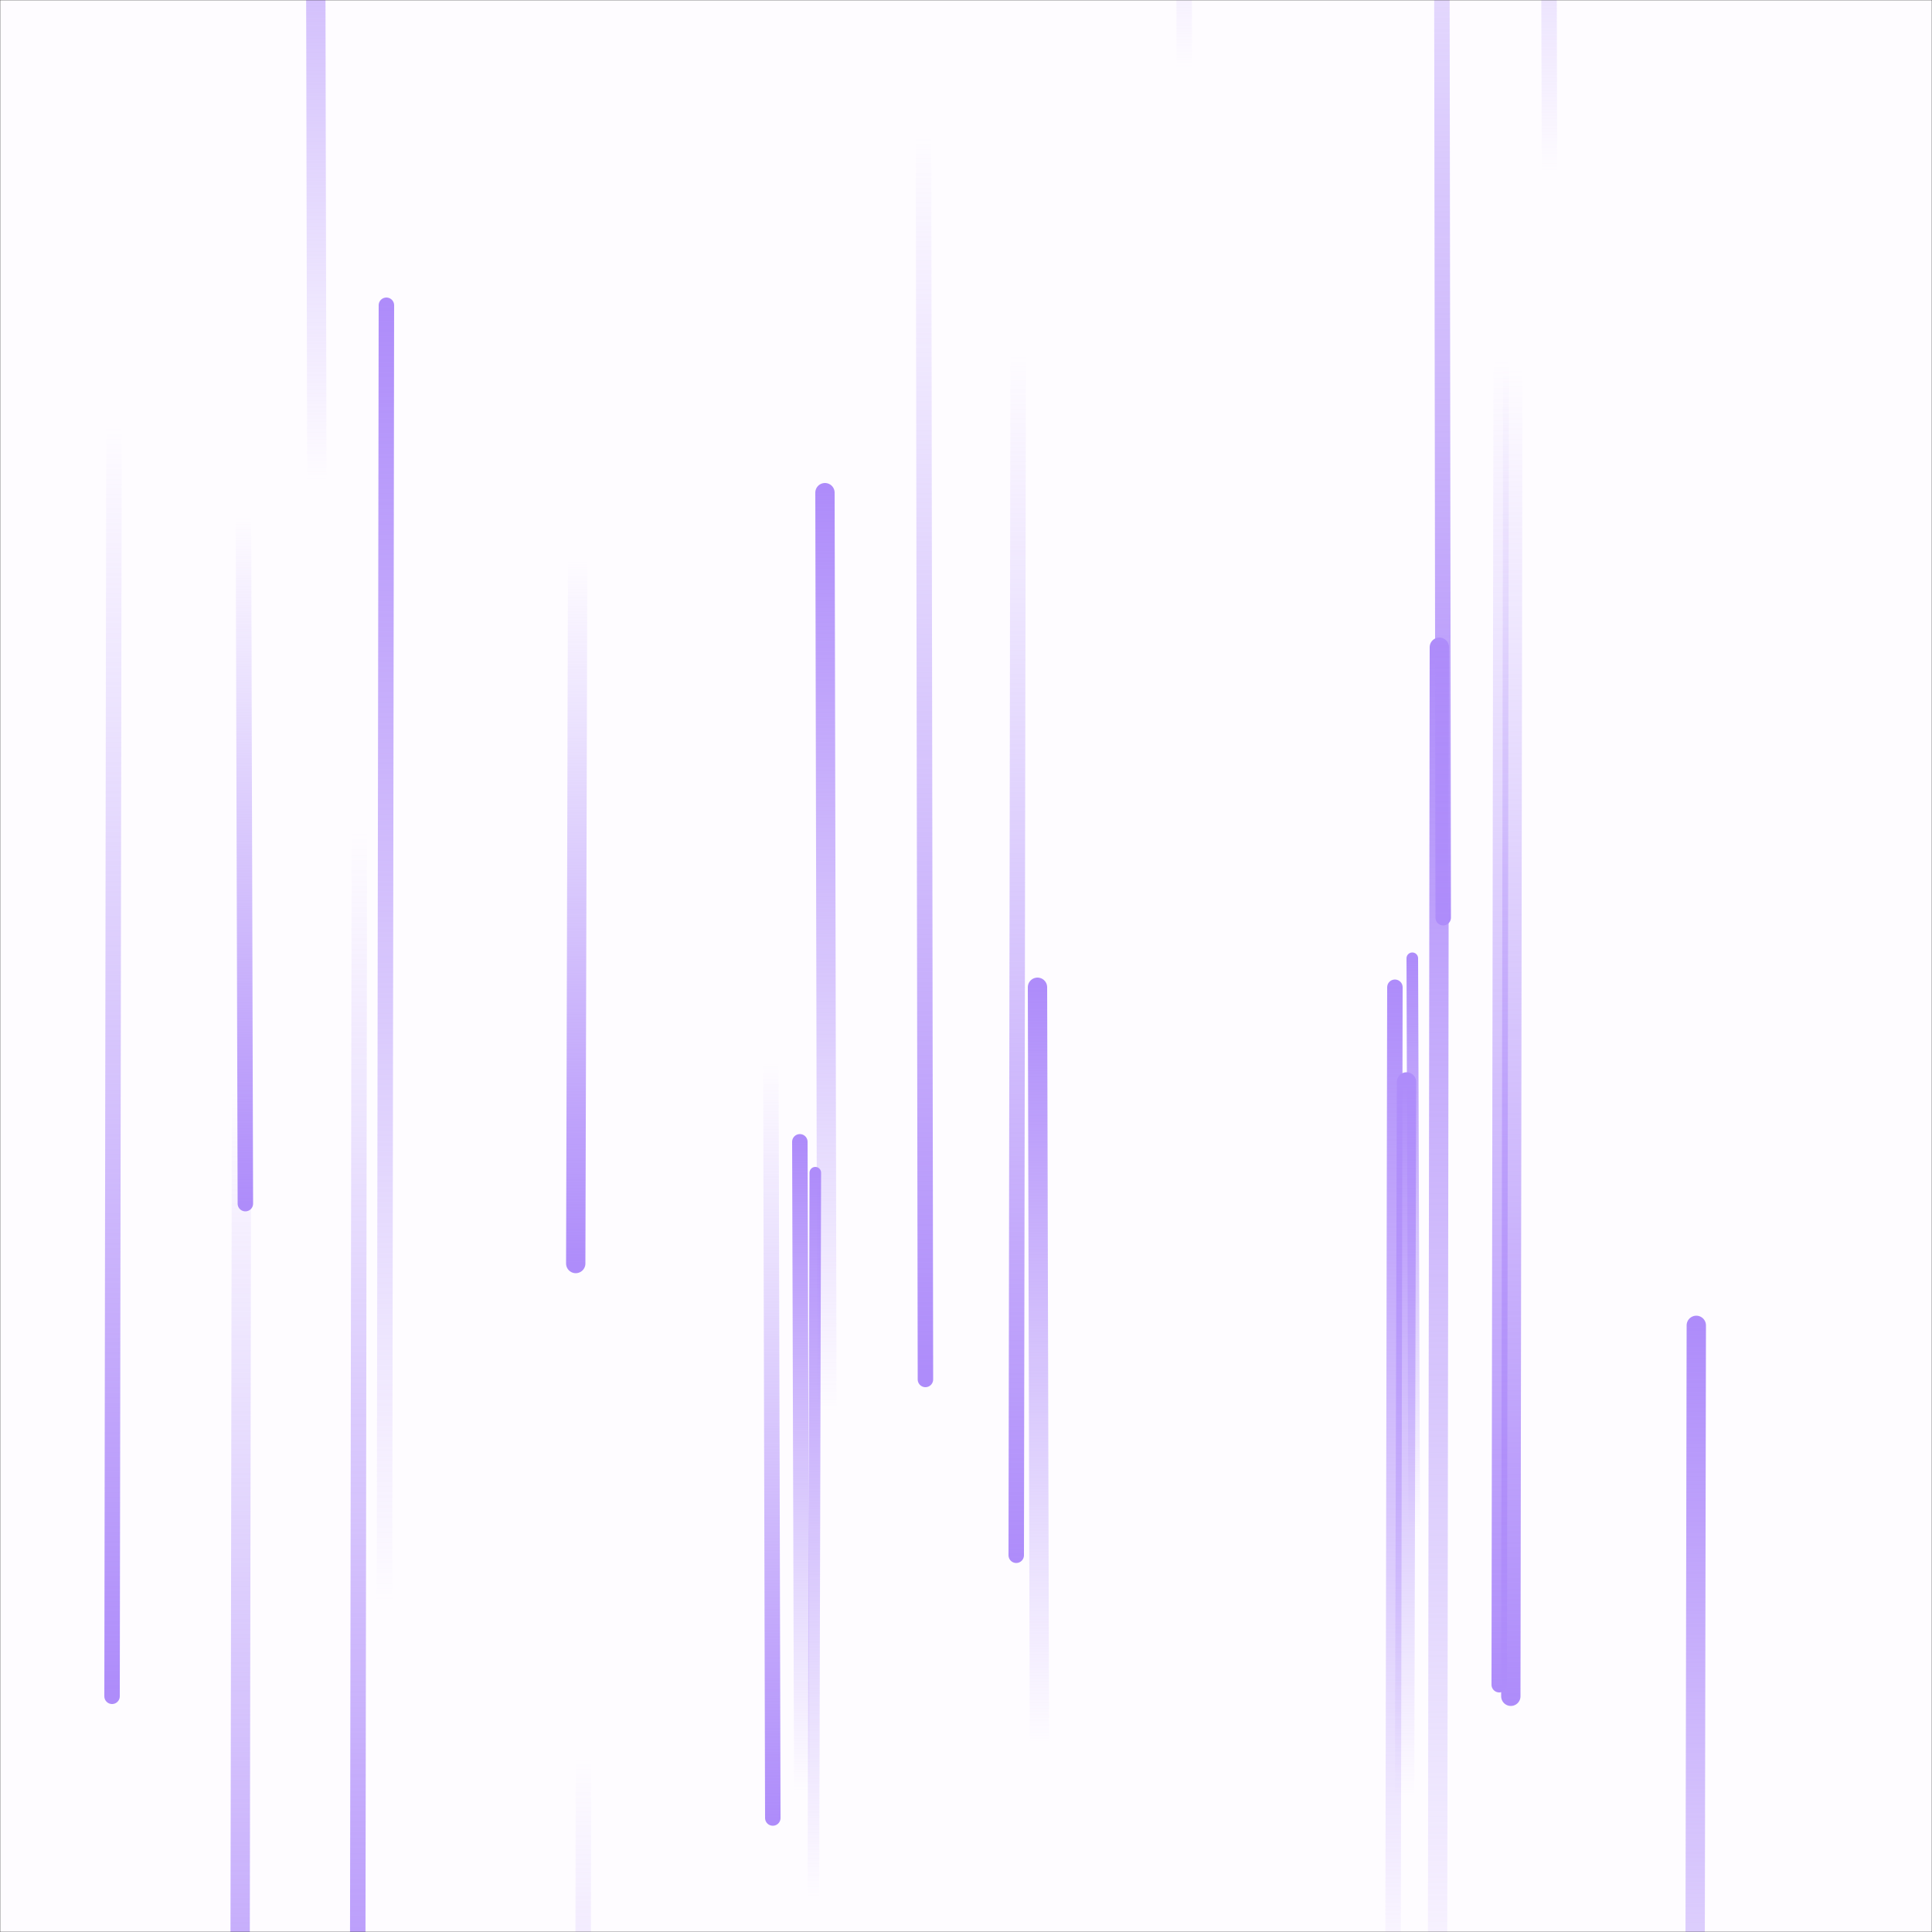 <svg xmlns="http://www.w3.org/2000/svg" version="1.1" xmlns:xlink="http://www.w3.org/1999/xlink" xmlns:svgjs="http://svgjs.com/svgjs" width="1000" height="1000" preserveAspectRatio="none" viewBox="0 0 1000 1000"><rect x="0" y="0" width="1000" height="1000" fill="#333333" stroke="none"/><g mask="url(&quot;#SvgjsMask1037&quot;)" fill="none"><rect width="1000" height="1000" x="0" y="0" fill="rgba(254, 252, 255, 1)"></rect><path d="M415 927L414 591" stroke-width="8" stroke="url(#SvgjsLinearGradient1038)" stroke-linecap="round" class="Up"></path><path d="M164 248L163 -217" stroke-width="10" stroke="url(#SvgjsLinearGradient1038)" stroke-linecap="round" class="Up"></path><path d="M400 941L399 550" stroke-width="8" stroke="url(#SvgjsLinearGradient1039)" stroke-linecap="round" class="Down"></path><path d="M732 794L731 496" stroke-width="6" stroke="url(#SvgjsLinearGradient1038)" stroke-linecap="round" class="Up"></path><path d="M878 686L877 1220" stroke-width="10" stroke="url(#SvgjsLinearGradient1038)" stroke-linecap="round" class="Up"></path><path d="M302 909L301 1539" stroke-width="8" stroke="url(#SvgjsLinearGradient1039)" stroke-linecap="round" class="Down"></path><path d="M428 730L427 255" stroke-width="10" stroke="url(#SvgjsLinearGradient1038)" stroke-linecap="round" class="Up"></path><path d="M745 335L744 1073" stroke-width="10" stroke="url(#SvgjsLinearGradient1038)" stroke-linecap="round" class="Up"></path><path d="M479 714L478 67" stroke-width="8" stroke="url(#SvgjsLinearGradient1039)" stroke-linecap="round" class="Down"></path><path d="M186 429L185 1122" stroke-width="8" stroke="url(#SvgjsLinearGradient1039)" stroke-linecap="round" class="Down"></path><path d="M783 193L782 878" stroke-width="10" stroke="url(#SvgjsLinearGradient1039)" stroke-linecap="round" class="Down"></path><path d="M59 219L58 878" stroke-width="8" stroke="url(#SvgjsLinearGradient1039)" stroke-linecap="round" class="Down"></path><path d="M802 89L801 -330" stroke-width="8" stroke="url(#SvgjsLinearGradient1038)" stroke-linecap="round" class="Up"></path><path d="M200 158L199 828" stroke-width="8" stroke="url(#SvgjsLinearGradient1038)" stroke-linecap="round" class="Up"></path><path d="M747 475L746 -235" stroke-width="8" stroke="url(#SvgjsLinearGradient1039)" stroke-linecap="round" class="Down"></path><path d="M722 511L721 1031" stroke-width="8" stroke="url(#SvgjsLinearGradient1038)" stroke-linecap="round" class="Up"></path><path d="M777 190L776 872" stroke-width="8" stroke="url(#SvgjsLinearGradient1039)" stroke-linecap="round" class="Down"></path><path d="M613 35L612 -348" stroke-width="8" stroke="url(#SvgjsLinearGradient1038)" stroke-linecap="round" class="Up"></path><path d="M527 186L526 805" stroke-width="8" stroke="url(#SvgjsLinearGradient1039)" stroke-linecap="round" class="Down"></path><path d="M125 567L124 1186" stroke-width="10" stroke="url(#SvgjsLinearGradient1039)" stroke-linecap="round" class="Down"></path><path d="M299 290L298 654" stroke-width="10" stroke="url(#SvgjsLinearGradient1039)" stroke-linecap="round" class="Down"></path><path d="M422 607L421 982" stroke-width="6" stroke="url(#SvgjsLinearGradient1038)" stroke-linecap="round" class="Up"></path><path d="M127 623L126 267" stroke-width="8" stroke="url(#SvgjsLinearGradient1039)" stroke-linecap="round" class="Down"></path><path d="M538 902L537 511" stroke-width="10" stroke="url(#SvgjsLinearGradient1038)" stroke-linecap="round" class="Up"></path><path d="M728 560L727 931" stroke-width="10" stroke="url(#SvgjsLinearGradient1038)" stroke-linecap="round" class="Up"></path></g><defs><mask id="SvgjsMask1037"><rect width="1000" height="1000" fill="#ffffff"></rect></mask><linearGradient x1="0%" y1="100%" x2="0%" y2="0%" id="SvgjsLinearGradient1038"><stop stop-color="rgba(174, 140, 250, 0)" offset="0"></stop><stop stop-color="rgba(174, 140, 250, 1)" offset="1"></stop></linearGradient><linearGradient x1="0%" y1="0%" x2="0%" y2="100%" id="SvgjsLinearGradient1039"><stop stop-color="rgba(174, 140, 250, 0)" offset="0"></stop><stop stop-color="rgba(174, 140, 250, 1)" offset="1"></stop></linearGradient></defs></svg>